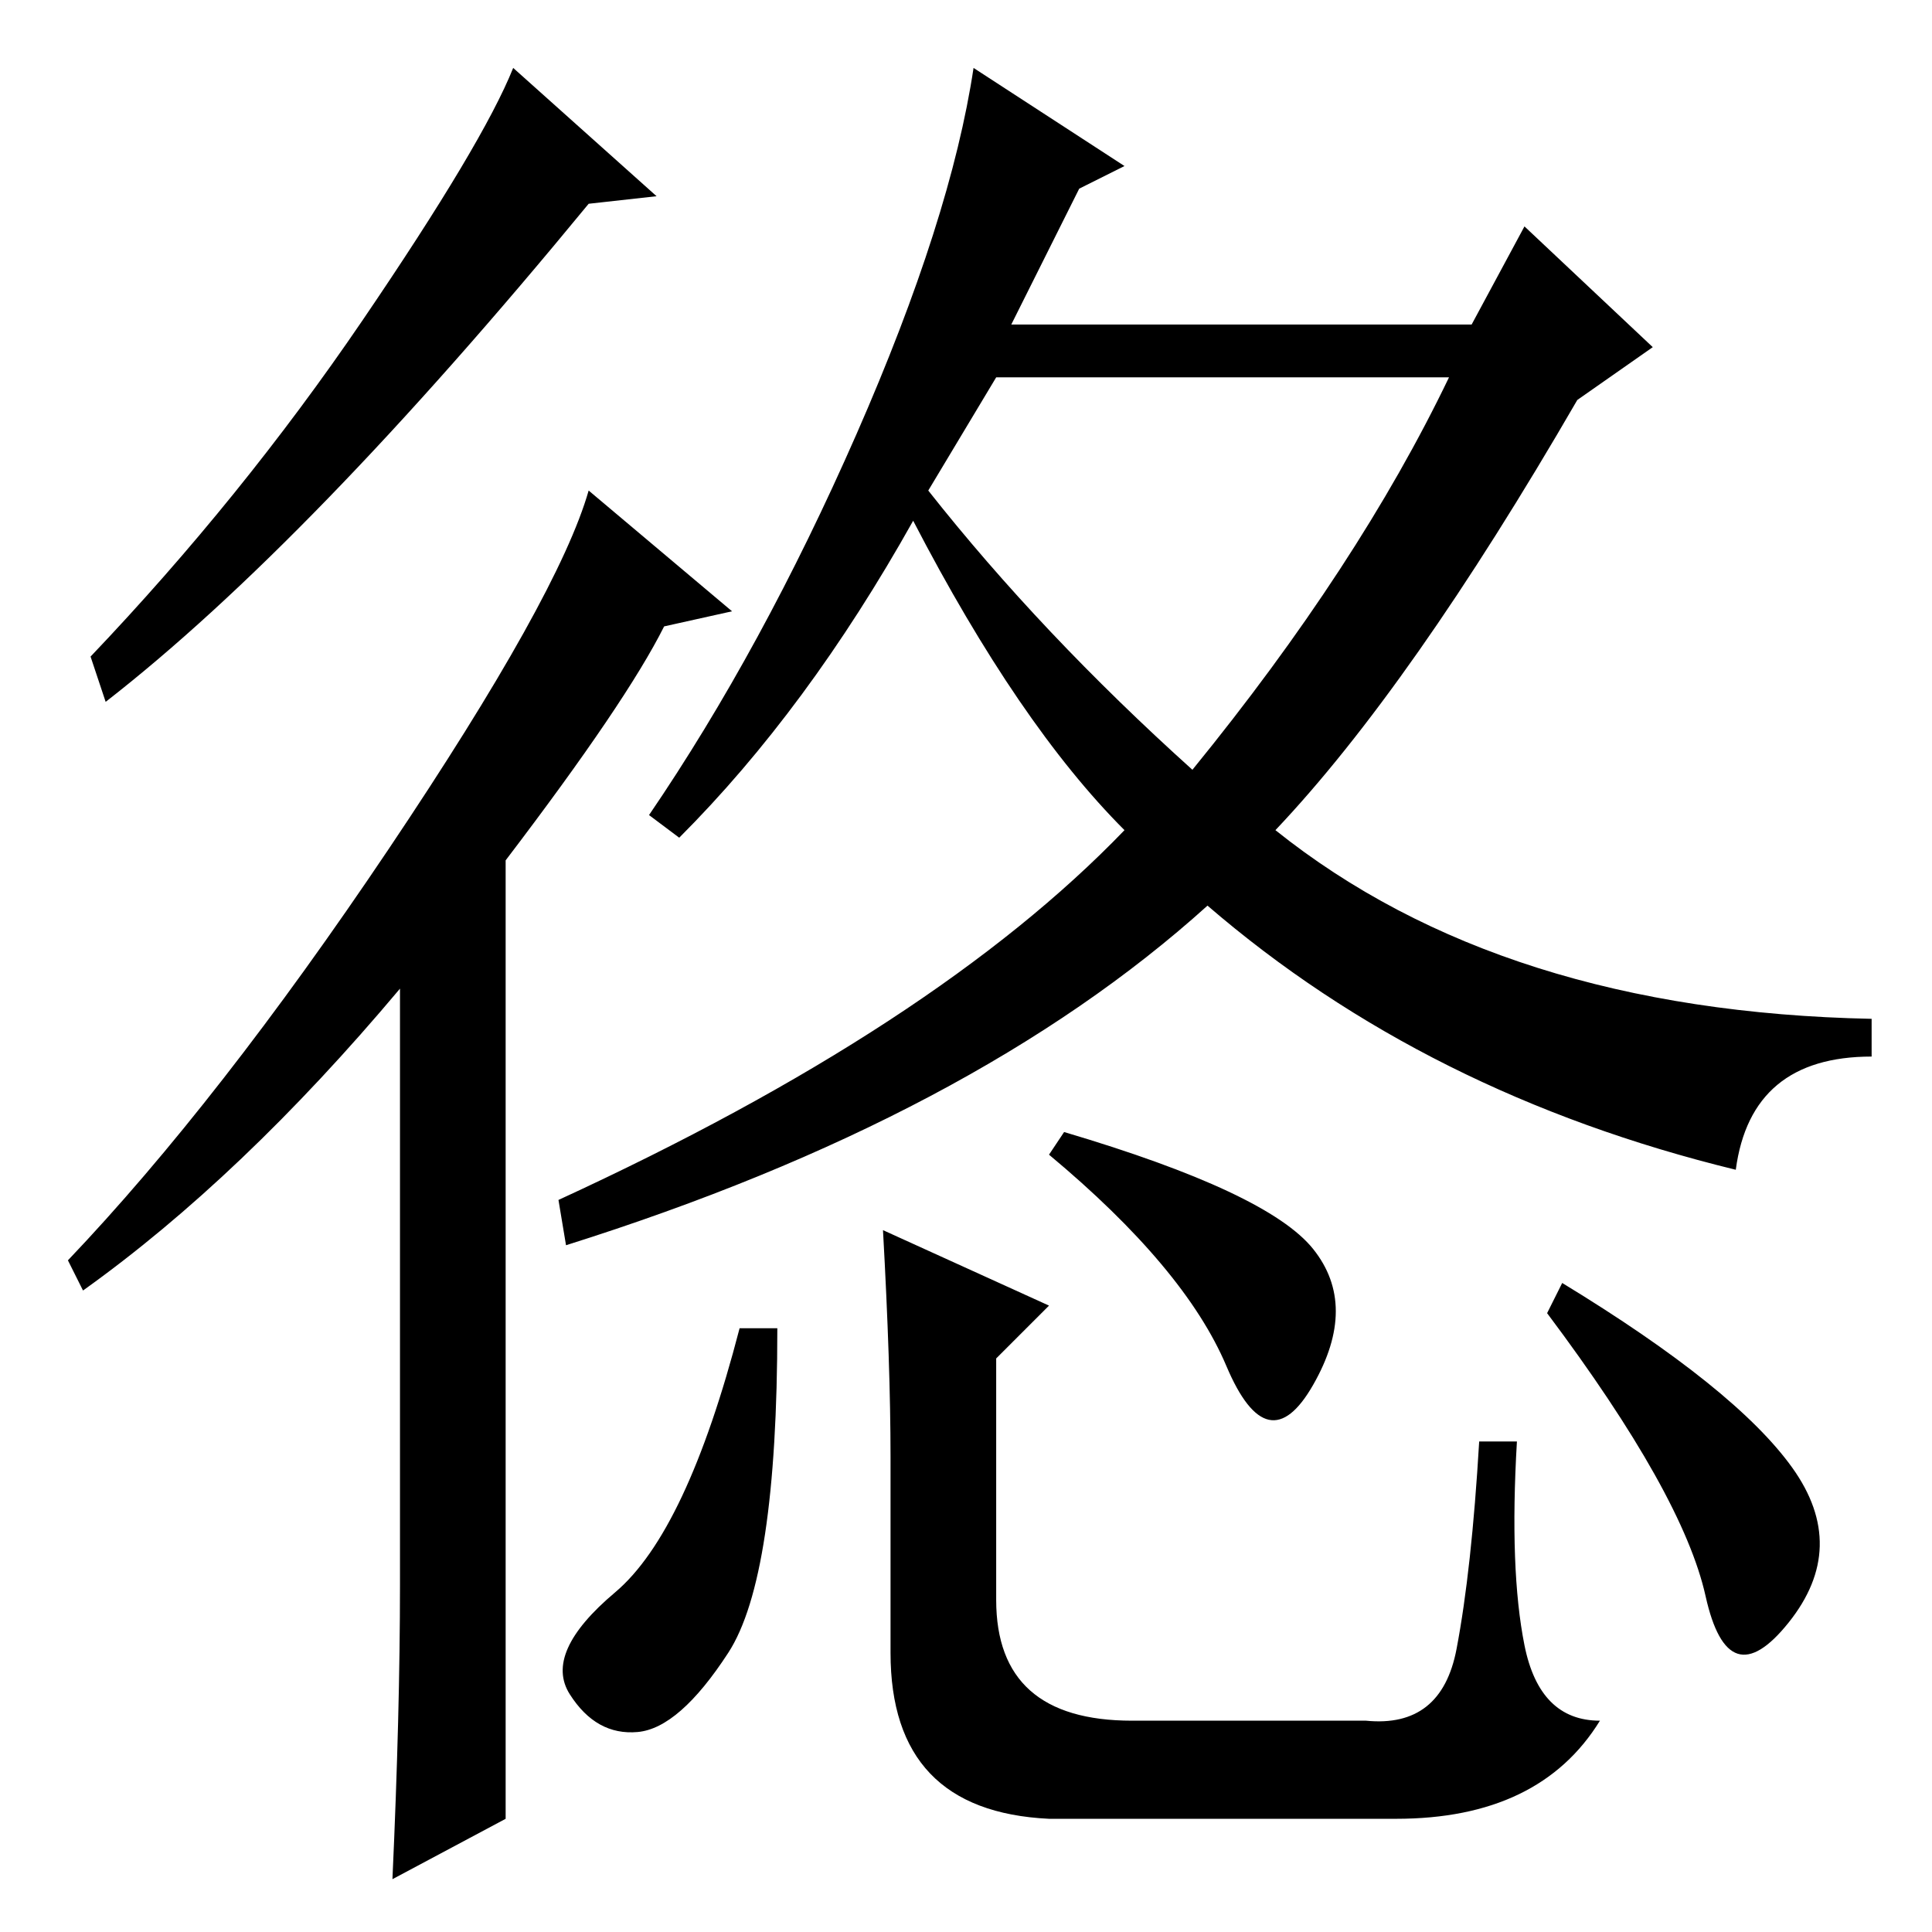 <?xml version="1.0" standalone="no"?>
<!DOCTYPE svg PUBLIC "-//W3C//DTD SVG 1.1//EN" "http://www.w3.org/Graphics/SVG/1.1/DTD/svg11.dtd" >
<svg xmlns="http://www.w3.org/2000/svg" xmlns:xlink="http://www.w3.org/1999/xlink" version="1.1" viewBox="0 -36 256 256">
  <g transform="matrix(1 0 0 -1 0 220)">
   <path fill="currentColor"
d="M143 231l-9 -18h61l7 13l17 -16l-10 -7q-22 -38 -40 -57q30 -24 79 -25v-5q-16 0 -18 -15q-41 10 -70 35q-31 -28 -85 -45l-1 6q50 23 75 49q-14 14 -28 41q-14 -25 -31 -42l-4 3q15 22 27.5 50.5t15.5 48.5l20 -13zM158 154q22 27 34 52h-60l-9 -15q15 -19 35 -37z
M67 15l-15 -8q1 22 1 39v79q-21 -25 -42 -40l-2 4q20 21 42.5 54.5t26.5 47.5l19 -16l-9 -2q-5 -10 -21 -31v-127zM87 230l-9 -1q-37 -45 -64 -66l-2 6q20 21 36 44.5t20 33.5zM174 90.5q6 -7.5 0 -18t-11.5 2.5t-23.5 28l2 3q27 -8 33 -15.5zM103 80q0 -33 -6.5 -43
t-12 -10.5t-9 5t6 13.5t16.5 35h5zM118 63q0 12 -1 30l22 -10l-7 -7v-32q0 -16 18 -16h31q10 -1 12 9.5t3 27.5h5q-1 -17 1 -27t10 -10q-8 -13 -27 -13h-46q-21 1 -21 22v26zM207 86q23 -14 30.5 -24.5t-0.5 -20.5t-11 3.5t-21 37.5z" />
  </g>

</svg>
